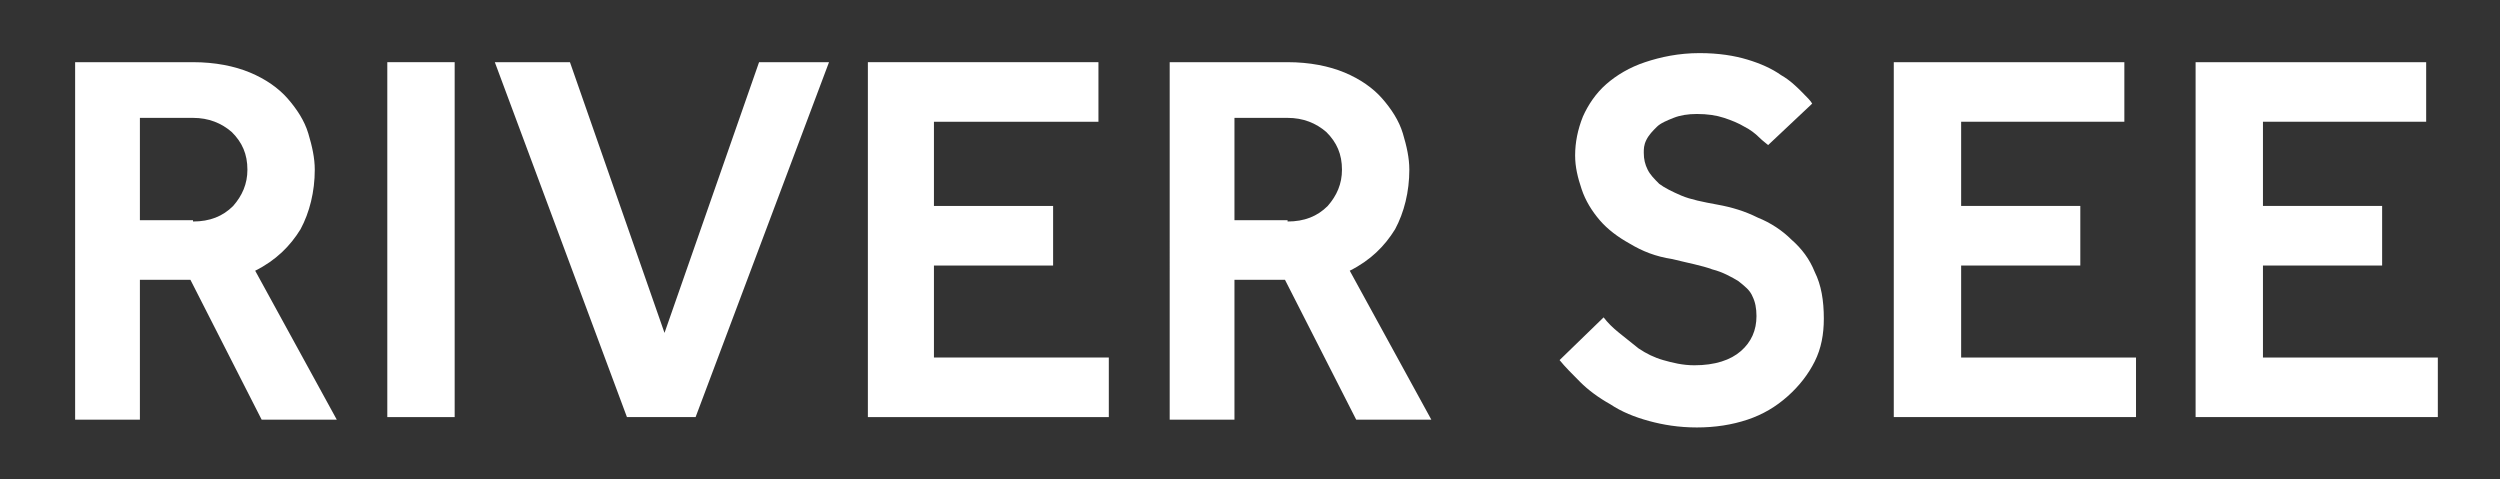 <?xml version="1.0" encoding="utf-8"?>
<!-- Generator: Adobe Illustrator 17.1.0, SVG Export Plug-In . SVG Version: 6.00 Build 0)  -->
<!DOCTYPE svg PUBLIC "-//W3C//DTD SVG 1.1//EN" "http://www.w3.org/Graphics/SVG/1.1/DTD/svg11.dtd">
<svg version="1.1" id="Layer_1" xmlns="http://www.w3.org/2000/svg" xmlns:xlink="http://www.w3.org/1999/xlink" x="0px" y="0px"
	 viewBox="0 0 193 37" enable-background="new 0 0 193 37" xml:space="preserve">
<rect x="0" y="0" width="193" height="37" fill="#333333" stroke="none"/>
<g>
	<path fill="#4167B1" d="M-181,34.9c0.3,0.4,0.7,0.8,1.2,1.2c0.5,0.4,1,0.8,1.5,1.2c0.6,0.4,1.2,0.7,1.9,0.9
		c0.7,0.2,1.5,0.4,2.4,0.4c1.6,0,2.8-0.4,3.6-1.1c0.8-0.7,1.2-1.6,1.2-2.7c0-0.6-0.1-1.1-0.3-1.5c-0.2-0.5-0.6-0.8-1.1-1.2
		c-0.5-0.3-1.2-0.7-2-0.9c-0.8-0.3-1.9-0.5-3.1-0.8c-1.3-0.2-2.3-0.6-3.3-1.2c-0.9-0.5-1.7-1.1-2.3-1.8c-0.6-0.7-1.1-1.5-1.4-2.4
		c-0.3-0.9-0.5-1.7-0.5-2.6c0-1,0.2-2,0.6-3c0.4-0.9,1-1.8,1.8-2.5c0.8-0.7,1.8-1.3,3-1.7c1.2-0.4,2.6-0.7,4.2-0.7
		c1.5,0,2.7,0.2,3.7,0.5c1,0.3,1.9,0.7,2.6,1.2c0.7,0.4,1.2,0.9,1.6,1.3c0.4,0.4,0.7,0.7,0.8,0.9l-3.4,3.2c-0.1-0.1-0.4-0.3-0.7-0.6
		s-0.7-0.6-1.1-0.8c-0.5-0.3-1-0.5-1.6-0.7c-0.6-0.2-1.3-0.3-2.1-0.3c-0.7,0-1.3,0.1-1.8,0.3c-0.5,0.2-1,0.4-1.3,0.7
		c-0.3,0.3-0.6,0.6-0.8,1c-0.2,0.4-0.2,0.7-0.2,1c0,0.5,0.1,0.9,0.3,1.3c0.2,0.4,0.5,0.7,0.9,1.1c0.4,0.3,1,0.6,1.7,0.9
		c0.7,0.3,1.7,0.5,2.8,0.7c1.1,0.2,2.1,0.5,3.1,1c1,0.4,1.9,1,2.6,1.7c0.8,0.7,1.4,1.5,1.8,2.5c0.5,1,0.7,2.2,0.7,3.6
		c0,1.2-0.2,2.3-0.7,3.3c-0.5,1-1.2,1.9-2.1,2.7c-0.9,0.8-1.9,1.4-3.1,1.8c-1.2,0.4-2.5,0.6-3.9,0.6c-1.4,0-2.6-0.2-3.7-0.5
		c-1.1-0.3-2.1-0.7-3-1.3c-0.9-0.5-1.7-1.1-2.3-1.7c-0.6-0.6-1.2-1.2-1.6-1.7L-181,34.9z"/>
	<path fill="#4167B1" d="M-158.6,15.2h5.2v11h13.6v-11h5.2v27.4h-5.2V30.8h-13.6v11.8h-5.2V15.2z"/>
	<path fill="#4167B1" d="M-121.2,15.2h5.3l10.4,27.4h-5.8l-2.4-6.9h-10.2l-2.4,6.9h-5.4L-121.2,15.2z M-115.1,31.4l-3.6-10.6
		l-3.7,10.6H-115.1z"/>
	<path fill="#4167B1" d="M-102.4,15.2h9.1c1.7,0,3.2,0.3,4.4,0.8c1.2,0.5,2.2,1.2,2.9,2c0.7,0.8,1.3,1.7,1.6,2.7
		c0.3,1,0.5,1.9,0.5,2.8c0,1.7-0.4,3.3-1.1,4.6c-0.8,1.3-1.9,2.4-3.5,3.2l6.3,11.5h-5.8l-5.5-10.8h-3.9v10.8h-5V15.2z M-93.2,27.5
		c1.3,0,2.3-0.4,3.1-1.2c0.7-0.8,1.1-1.7,1.1-2.8c0-1.2-0.4-2.1-1.2-2.9c-0.8-0.7-1.8-1.1-3-1.1h-4.1v7.9H-93.2z"/>
	<path fill="#4167B1" d="M-65.5,43.3c-2,0-3.9-0.4-5.6-1.1c-1.7-0.8-3.2-1.8-4.5-3.1c-1.3-1.3-2.3-2.8-3-4.6
		c-0.7-1.8-1.1-3.6-1.1-5.6c0-2,0.4-3.9,1.1-5.6c0.7-1.8,1.7-3.3,3-4.6c1.3-1.3,2.8-2.3,4.5-3.1c1.7-0.8,3.6-1.1,5.6-1.1
		c2,0,3.9,0.4,5.6,1.1c1.7,0.8,3.2,1.8,4.5,3.1c1.3,1.3,2.3,2.8,3,4.6c0.7,1.8,1.1,3.6,1.1,5.6c0,2-0.4,3.9-1.1,5.6
		c-0.7,1.8-1.8,3.3-3,4.6c-1.3,1.3-2.8,2.3-4.5,3.1C-61.6,43-63.5,43.3-65.5,43.3z M-65.5,38.4c1.3,0,2.6-0.3,3.7-0.8
		c1.1-0.5,2-1.2,2.8-2.1c0.8-0.9,1.4-1.9,1.8-3.1s0.6-2.4,0.6-3.7c0-1.3-0.2-2.6-0.6-3.7c-0.4-1.2-1-2.2-1.8-3.1
		c-0.8-0.9-1.7-1.6-2.8-2.1c-1.1-0.5-2.3-0.8-3.7-0.8c-1.4,0-2.6,0.3-3.7,0.8s-2,1.2-2.8,2.1c-0.8,0.9-1.4,1.9-1.8,3.1
		c-0.4,1.2-0.6,2.4-0.6,3.7c0,1.3,0.2,2.5,0.6,3.7c0.4,1.2,1,2.2,1.8,3.1c0.8,0.9,1.7,1.6,2.8,2.1C-68.1,38.2-66.9,38.4-65.5,38.4z"
		/>
	<path fill="#4167B1" d="M-46.6,15.2h5.2l13.3,19.5V15.2h5.1v27.4h-5.1l-13.4-19.7v19.7h-5.1V15.2z"/>
</g>
<g>
	<path fill="#FFFFFF" d="M5.8,4.8h9.1c1.7,0,3.2,0.3,4.4,0.8c1.2,0.5,2.2,1.2,2.9,2c0.7,0.8,1.3,1.7,1.6,2.7c0.3,1,0.5,1.9,0.5,2.8
		c0,1.7-0.4,3.3-1.1,4.6c-0.8,1.3-1.9,2.4-3.5,3.2l6.3,11.5h-5.8l-5.5-10.8h-3.9v10.8h-5V4.8z M14.9,17.1c1.3,0,2.3-0.4,3.1-1.2
		c0.7-0.8,1.1-1.7,1.1-2.8c0-1.2-0.4-2.1-1.2-2.9c-0.8-0.7-1.8-1.1-3-1.1h-4.1v7.9H14.9z"/>
	<path fill="#FFFFFF" d="M29.9,4.8h5.2v27.4h-5.2V4.8z"/>
	<path fill="#FFFFFF" d="M38.2,4.8h5.8l7.3,20.9l7.3-20.9h5.4L53.7,32.2h-5.3L38.2,4.8z"/>
	<path fill="#FFFFFF" d="M67,4.8h17.8v4.6H72.1v6.5h9.2v4.6h-9.2v7.1h13.5v4.6H67V4.8z"/>
	<path fill="#FFFFFF" d="M90.3,4.8h9.1c1.7,0,3.2,0.3,4.4,0.8c1.2,0.5,2.2,1.2,2.9,2c0.7,0.8,1.3,1.7,1.6,2.7c0.3,1,0.5,1.9,0.5,2.8
		c0,1.7-0.4,3.3-1.1,4.6c-0.8,1.3-1.9,2.4-3.5,3.2l6.3,11.5h-5.8l-5.5-10.8h-3.9v10.8h-5V4.8z M99.4,17.1c1.3,0,2.3-0.4,3.1-1.2
		c0.7-0.8,1.1-1.7,1.1-2.8c0-1.2-0.4-2.1-1.2-2.9c-0.8-0.7-1.8-1.1-3-1.1h-4.1v7.9H99.4z"/>
	<path fill="#FFFFFF" d="M123.8,24.5c0.3,0.4,0.7,0.8,1.2,1.2c0.5,0.4,1,0.8,1.5,1.2c0.6,0.4,1.2,0.7,1.9,0.9
		c0.7,0.2,1.5,0.4,2.4,0.4c1.6,0,2.8-0.4,3.6-1.1c0.8-0.7,1.2-1.6,1.2-2.7c0-0.6-0.1-1.1-0.3-1.5c-0.2-0.5-0.6-0.8-1.1-1.2
		c-0.5-0.3-1.2-0.7-2-0.9c-0.8-0.3-1.9-0.5-3.1-0.8c-1.3-0.2-2.3-0.6-3.3-1.2c-0.9-0.5-1.7-1.1-2.3-1.8c-0.6-0.7-1.1-1.5-1.4-2.4
		c-0.3-0.9-0.5-1.7-0.5-2.6c0-1,0.2-2,0.6-3c0.4-0.9,1-1.8,1.8-2.5c0.8-0.7,1.8-1.3,3-1.7c1.2-0.4,2.6-0.7,4.2-0.7
		c1.5,0,2.7,0.2,3.7,0.5s1.9,0.7,2.6,1.2c0.7,0.4,1.2,0.9,1.6,1.3c0.4,0.4,0.7,0.7,0.8,0.9l-3.4,3.2c-0.1-0.1-0.4-0.3-0.7-0.6
		c-0.3-0.3-0.7-0.6-1.1-0.8c-0.5-0.3-1-0.5-1.6-0.7c-0.6-0.2-1.3-0.3-2.1-0.3c-0.7,0-1.3,0.1-1.8,0.3c-0.5,0.2-1,0.4-1.3,0.7
		c-0.3,0.3-0.6,0.6-0.8,1c-0.2,0.4-0.2,0.7-0.2,1c0,0.5,0.1,0.9,0.3,1.3c0.2,0.4,0.5,0.7,0.9,1.1c0.4,0.3,1,0.6,1.7,0.9
		c0.7,0.3,1.7,0.5,2.8,0.7c1.1,0.2,2.1,0.5,3.1,1c1,0.4,1.9,1,2.6,1.7c0.8,0.7,1.4,1.5,1.8,2.5c0.5,1,0.7,2.2,0.7,3.6
		c0,1.2-0.2,2.3-0.7,3.3c-0.5,1-1.2,1.9-2.1,2.7s-1.9,1.4-3.1,1.8s-2.5,0.6-3.9,0.6c-1.4,0-2.6-0.2-3.7-0.5c-1.1-0.3-2.1-0.7-3-1.3
		c-0.9-0.5-1.7-1.1-2.3-1.7c-0.6-0.6-1.2-1.2-1.6-1.7L123.8,24.5z"/>
	<path fill="#FFFFFF" d="M146.2,4.8h17.8v4.6h-12.6v6.5h9.2v4.6h-9.2v7.1h13.5v4.6h-18.7V4.8z"/>
	<path fill="#FFFFFF" d="M169.5,4.8h17.8v4.6h-12.6v6.5h9.2v4.6h-9.2v7.1h13.5v4.6h-18.7V4.8z"/>
</g>
</svg>
